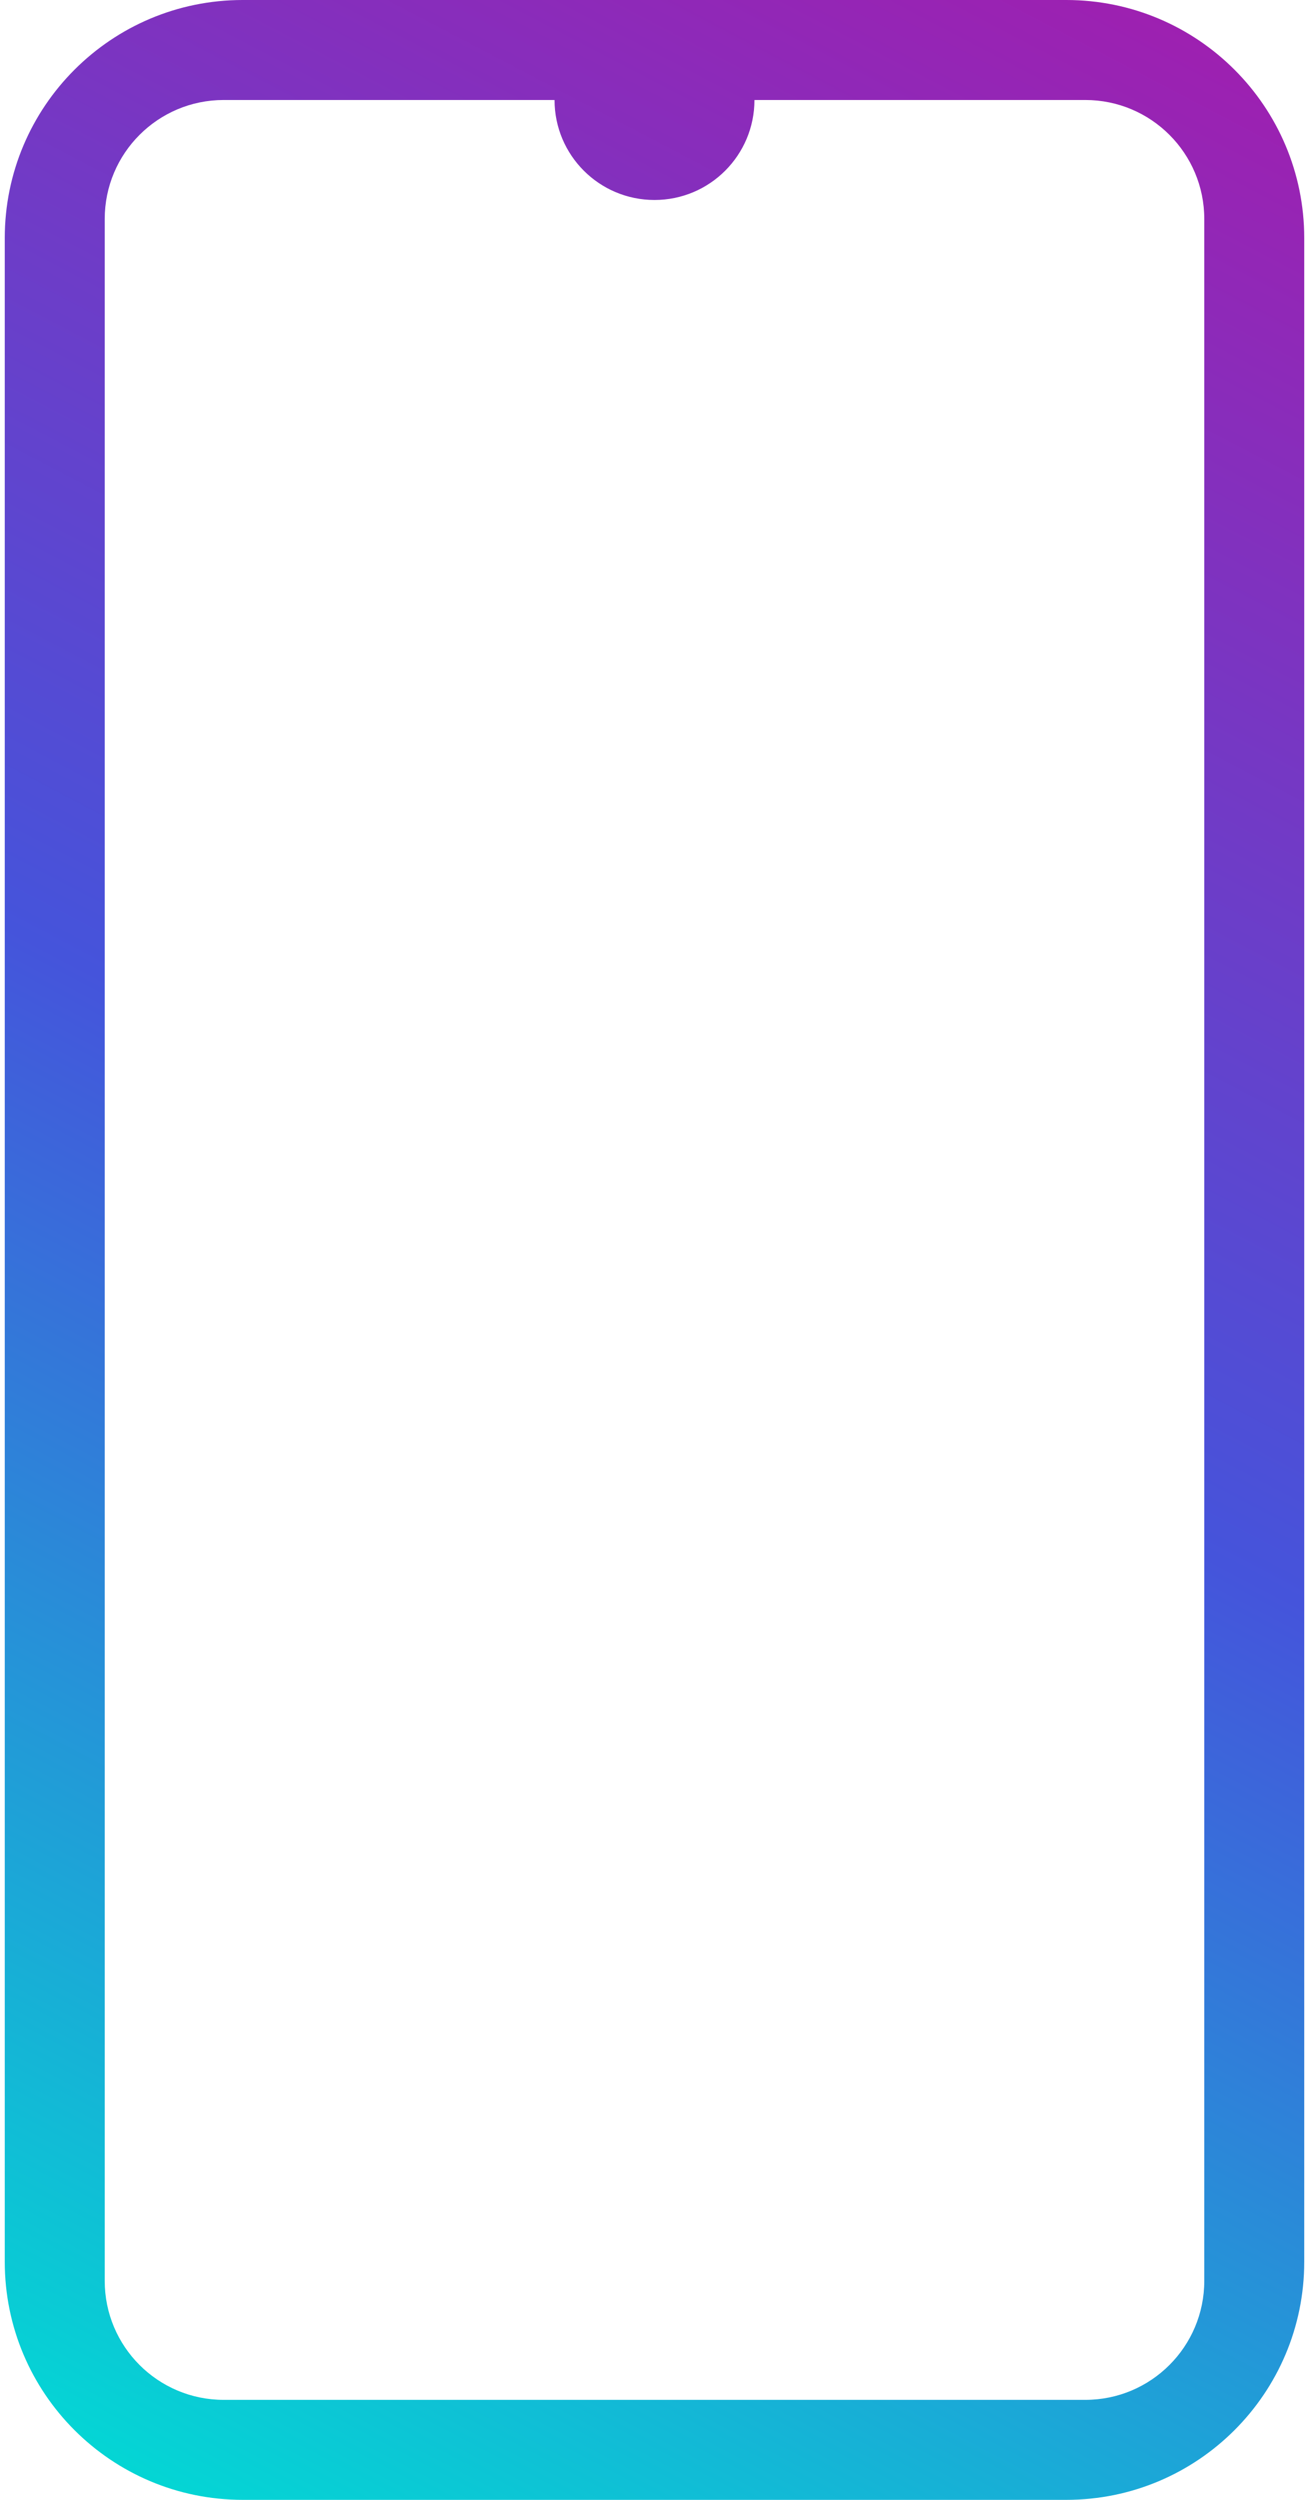 <svg width="22" height="42" viewBox="0 0 22 42" fill="none" xmlns="http://www.w3.org/2000/svg">
<path fill-rule="evenodd" clip-rule="evenodd" d="M0.08 4C0.08 1.791 1.871 0 4.08 0H11H17.92C20.129 0 21.92 1.791 21.92 4V38C21.92 40.209 20.129 42 17.92 42H4.08C1.871 42 0.08 40.209 0.08 38V4ZM9.32 1.68H3.76C2.655 1.68 1.76 2.575 1.76 3.68V38.32C1.76 39.425 2.655 40.32 3.76 40.32H18.24C19.345 40.32 20.24 39.425 20.24 38.32V3.68C20.24 2.575 19.345 1.68 18.24 1.68H12.68C12.68 2.608 11.928 3.36 11 3.36C10.072 3.36 9.32 2.608 9.32 1.68Z" fill="url(#paint0_linear)"/>
<defs>
<linearGradient id="paint0_linear" x1="2.50357e-07" y1="42" x2="22" y2="-6.98887e-07" gradientUnits="userSpaceOnUse">
<stop stop-color="#00DED4"/>
<stop offset="0.495" stop-color="#4554DB"/>
<stop offset="1" stop-color="#A31DAE"/>
</linearGradient>
</defs>
</svg>
